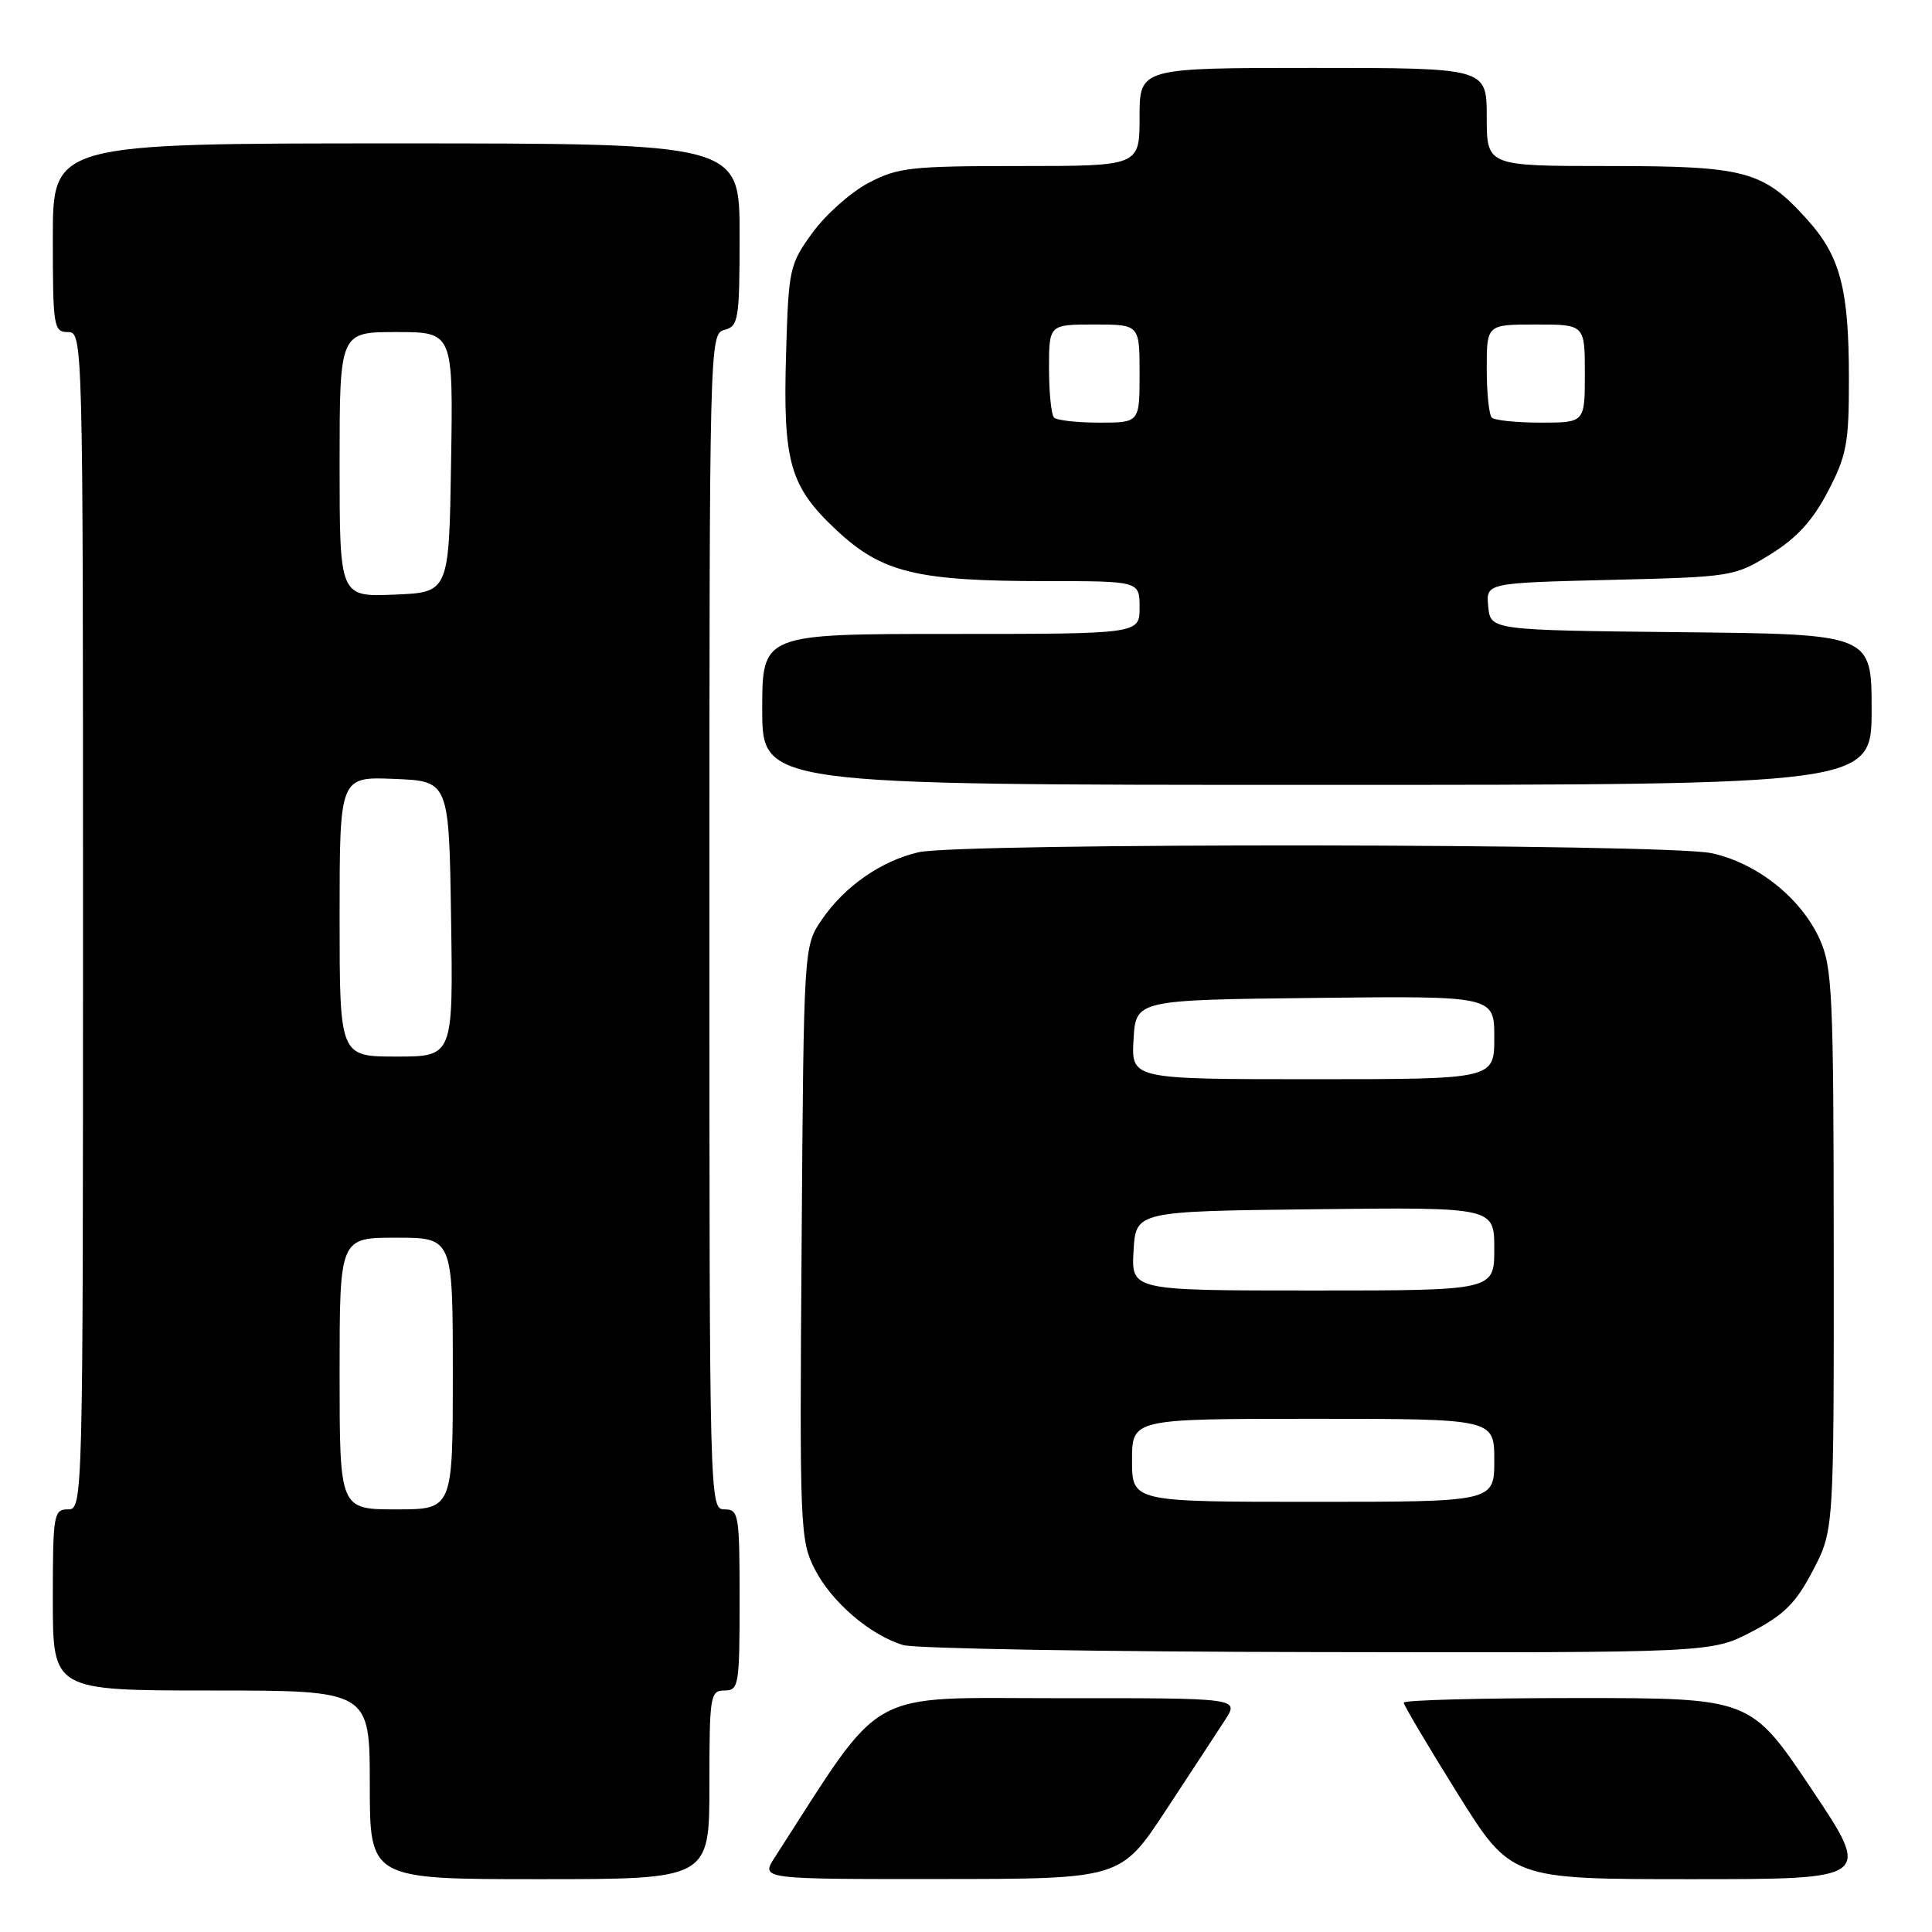 <?xml version="1.0" encoding="UTF-8" standalone="no"?>
<!DOCTYPE svg PUBLIC "-//W3C//DTD SVG 1.1//EN" "http://www.w3.org/Graphics/SVG/1.1/DTD/svg11.dtd" >
<svg xmlns="http://www.w3.org/2000/svg" xmlns:xlink="http://www.w3.org/1999/xlink" version="1.1" viewBox="0 0 256 256">
 <g >
 <path fill="currentColor"
d=" M 94.00 236.50 C 94.00 224.67 94.11 224.00 96.00 224.00 C 97.89 224.00 98.00 223.33 98.00 212.00 C 98.00 200.67 97.89 200.00 96.00 200.00 C 94.02 200.00 94.00 199.33 94.00 122.12 C 94.00 45.07 94.02 44.23 96.00 43.71 C 97.86 43.22 98.00 42.35 98.00 31.09 C 98.00 19.00 98.00 19.00 52.50 19.00 C 7.00 19.00 7.00 19.00 7.00 31.50 C 7.00 43.33 7.11 44.00 9.00 44.00 C 10.98 44.00 11.00 44.67 11.00 122.00 C 11.00 199.33 10.98 200.00 9.00 200.00 C 7.11 200.00 7.00 200.67 7.00 212.00 C 7.00 224.00 7.00 224.00 28.00 224.00 C 49.00 224.00 49.00 224.00 49.00 236.50 C 49.00 249.00 49.00 249.00 71.50 249.00 C 94.00 249.00 94.00 249.00 94.00 236.50 Z  M 154.50 239.85 C 157.80 234.84 161.33 229.44 162.35 227.87 C 164.20 225.00 164.20 225.00 140.35 225.02 C 114.23 225.03 117.41 223.26 102.65 246.13 C 100.80 249.00 100.80 249.00 124.65 248.98 C 148.50 248.97 148.50 248.97 154.50 239.85 Z  M 240.00 237.00 C 231.96 225.00 231.96 225.00 208.98 225.00 C 196.34 225.00 186.00 225.27 186.00 225.61 C 186.00 225.94 189.20 231.34 193.11 237.61 C 200.22 249.00 200.22 249.00 224.13 249.00 C 248.04 249.00 248.04 249.00 240.00 237.00 Z  M 232.10 216.22 C 236.42 213.96 237.96 212.42 240.22 208.10 C 243.00 202.77 243.00 202.77 242.98 165.64 C 242.96 131.67 242.80 128.15 241.11 124.43 C 238.63 118.97 232.79 114.34 226.78 113.05 C 220.77 111.76 127.19 111.65 121.70 112.93 C 116.75 114.08 111.92 117.44 108.91 121.84 C 106.50 125.35 106.50 125.35 106.22 164.65 C 105.94 202.43 106.01 204.10 107.96 207.92 C 110.18 212.27 115.30 216.67 119.68 217.98 C 121.23 218.45 145.96 218.87 174.64 218.91 C 226.77 219.00 226.77 219.00 232.10 216.22 Z  M 248.00 94.02 C 248.00 84.03 248.00 84.03 222.75 83.77 C 197.50 83.50 197.50 83.50 197.20 80.37 C 196.89 77.24 196.89 77.24 213.32 76.84 C 229.50 76.45 229.82 76.40 234.58 73.46 C 238.08 71.29 240.18 69.00 242.21 65.12 C 244.70 60.34 245.00 58.75 244.99 50.14 C 244.99 38.25 243.85 33.94 239.41 29.03 C 233.61 22.62 231.31 22.00 213.10 22.00 C 197.00 22.00 197.00 22.00 197.00 15.50 C 197.00 9.00 197.00 9.00 174.00 9.00 C 151.00 9.00 151.00 9.00 151.00 15.50 C 151.00 22.00 151.00 22.00 135.16 22.00 C 120.65 22.00 118.96 22.19 115.06 24.25 C 112.71 25.49 109.38 28.46 107.65 30.85 C 104.61 35.03 104.49 35.61 104.16 46.82 C 103.73 61.27 104.64 64.45 110.83 70.24 C 116.85 75.88 121.46 77.00 138.55 77.00 C 151.00 77.00 151.00 77.00 151.00 80.50 C 151.00 84.00 151.00 84.00 126.00 84.00 C 101.00 84.00 101.00 84.00 101.00 94.00 C 101.00 104.00 101.00 104.00 174.50 104.00 C 248.00 104.00 248.00 104.00 248.00 94.02 Z  M 45.00 182.00 C 45.00 164.00 45.00 164.00 52.50 164.00 C 60.00 164.00 60.00 164.00 60.00 182.00 C 60.00 200.00 60.00 200.00 52.50 200.00 C 45.00 200.00 45.00 200.00 45.00 182.00 Z  M 45.00 121.46 C 45.00 102.91 45.00 102.91 52.25 103.21 C 59.50 103.50 59.50 103.50 59.77 121.75 C 60.05 140.00 60.05 140.00 52.52 140.00 C 45.00 140.00 45.00 140.00 45.00 121.46 Z  M 45.00 61.54 C 45.00 44.00 45.00 44.00 52.52 44.00 C 60.05 44.00 60.05 44.00 59.77 61.25 C 59.50 78.50 59.50 78.50 52.25 78.79 C 45.00 79.09 45.00 79.09 45.00 61.54 Z  M 150.00 193.50 C 150.00 188.00 150.00 188.00 174.00 188.00 C 198.00 188.00 198.00 188.00 198.00 193.50 C 198.00 199.00 198.00 199.00 174.00 199.00 C 150.00 199.00 150.00 199.00 150.00 193.50 Z  M 150.20 165.75 C 150.50 160.50 150.50 160.50 174.25 160.23 C 198.00 159.96 198.00 159.96 198.00 165.48 C 198.00 171.00 198.00 171.00 173.95 171.00 C 149.90 171.00 149.90 171.00 150.20 165.75 Z  M 150.20 137.75 C 150.50 132.50 150.50 132.50 174.25 132.23 C 198.00 131.96 198.00 131.96 198.00 137.48 C 198.00 143.00 198.00 143.00 173.95 143.00 C 149.90 143.00 149.90 143.00 150.20 137.75 Z  M 139.67 55.33 C 139.30 54.97 139.00 52.04 139.00 48.83 C 139.00 43.00 139.00 43.00 145.00 43.00 C 151.00 43.00 151.00 43.00 151.00 49.50 C 151.00 56.00 151.00 56.00 145.67 56.00 C 142.73 56.00 140.03 55.70 139.67 55.33 Z  M 197.67 55.33 C 197.30 54.97 197.00 52.04 197.00 48.83 C 197.00 43.00 197.00 43.00 203.50 43.00 C 210.00 43.00 210.00 43.00 210.00 49.50 C 210.00 56.00 210.00 56.00 204.17 56.00 C 200.96 56.00 198.03 55.70 197.67 55.33 Z "/>
</g>
</svg>